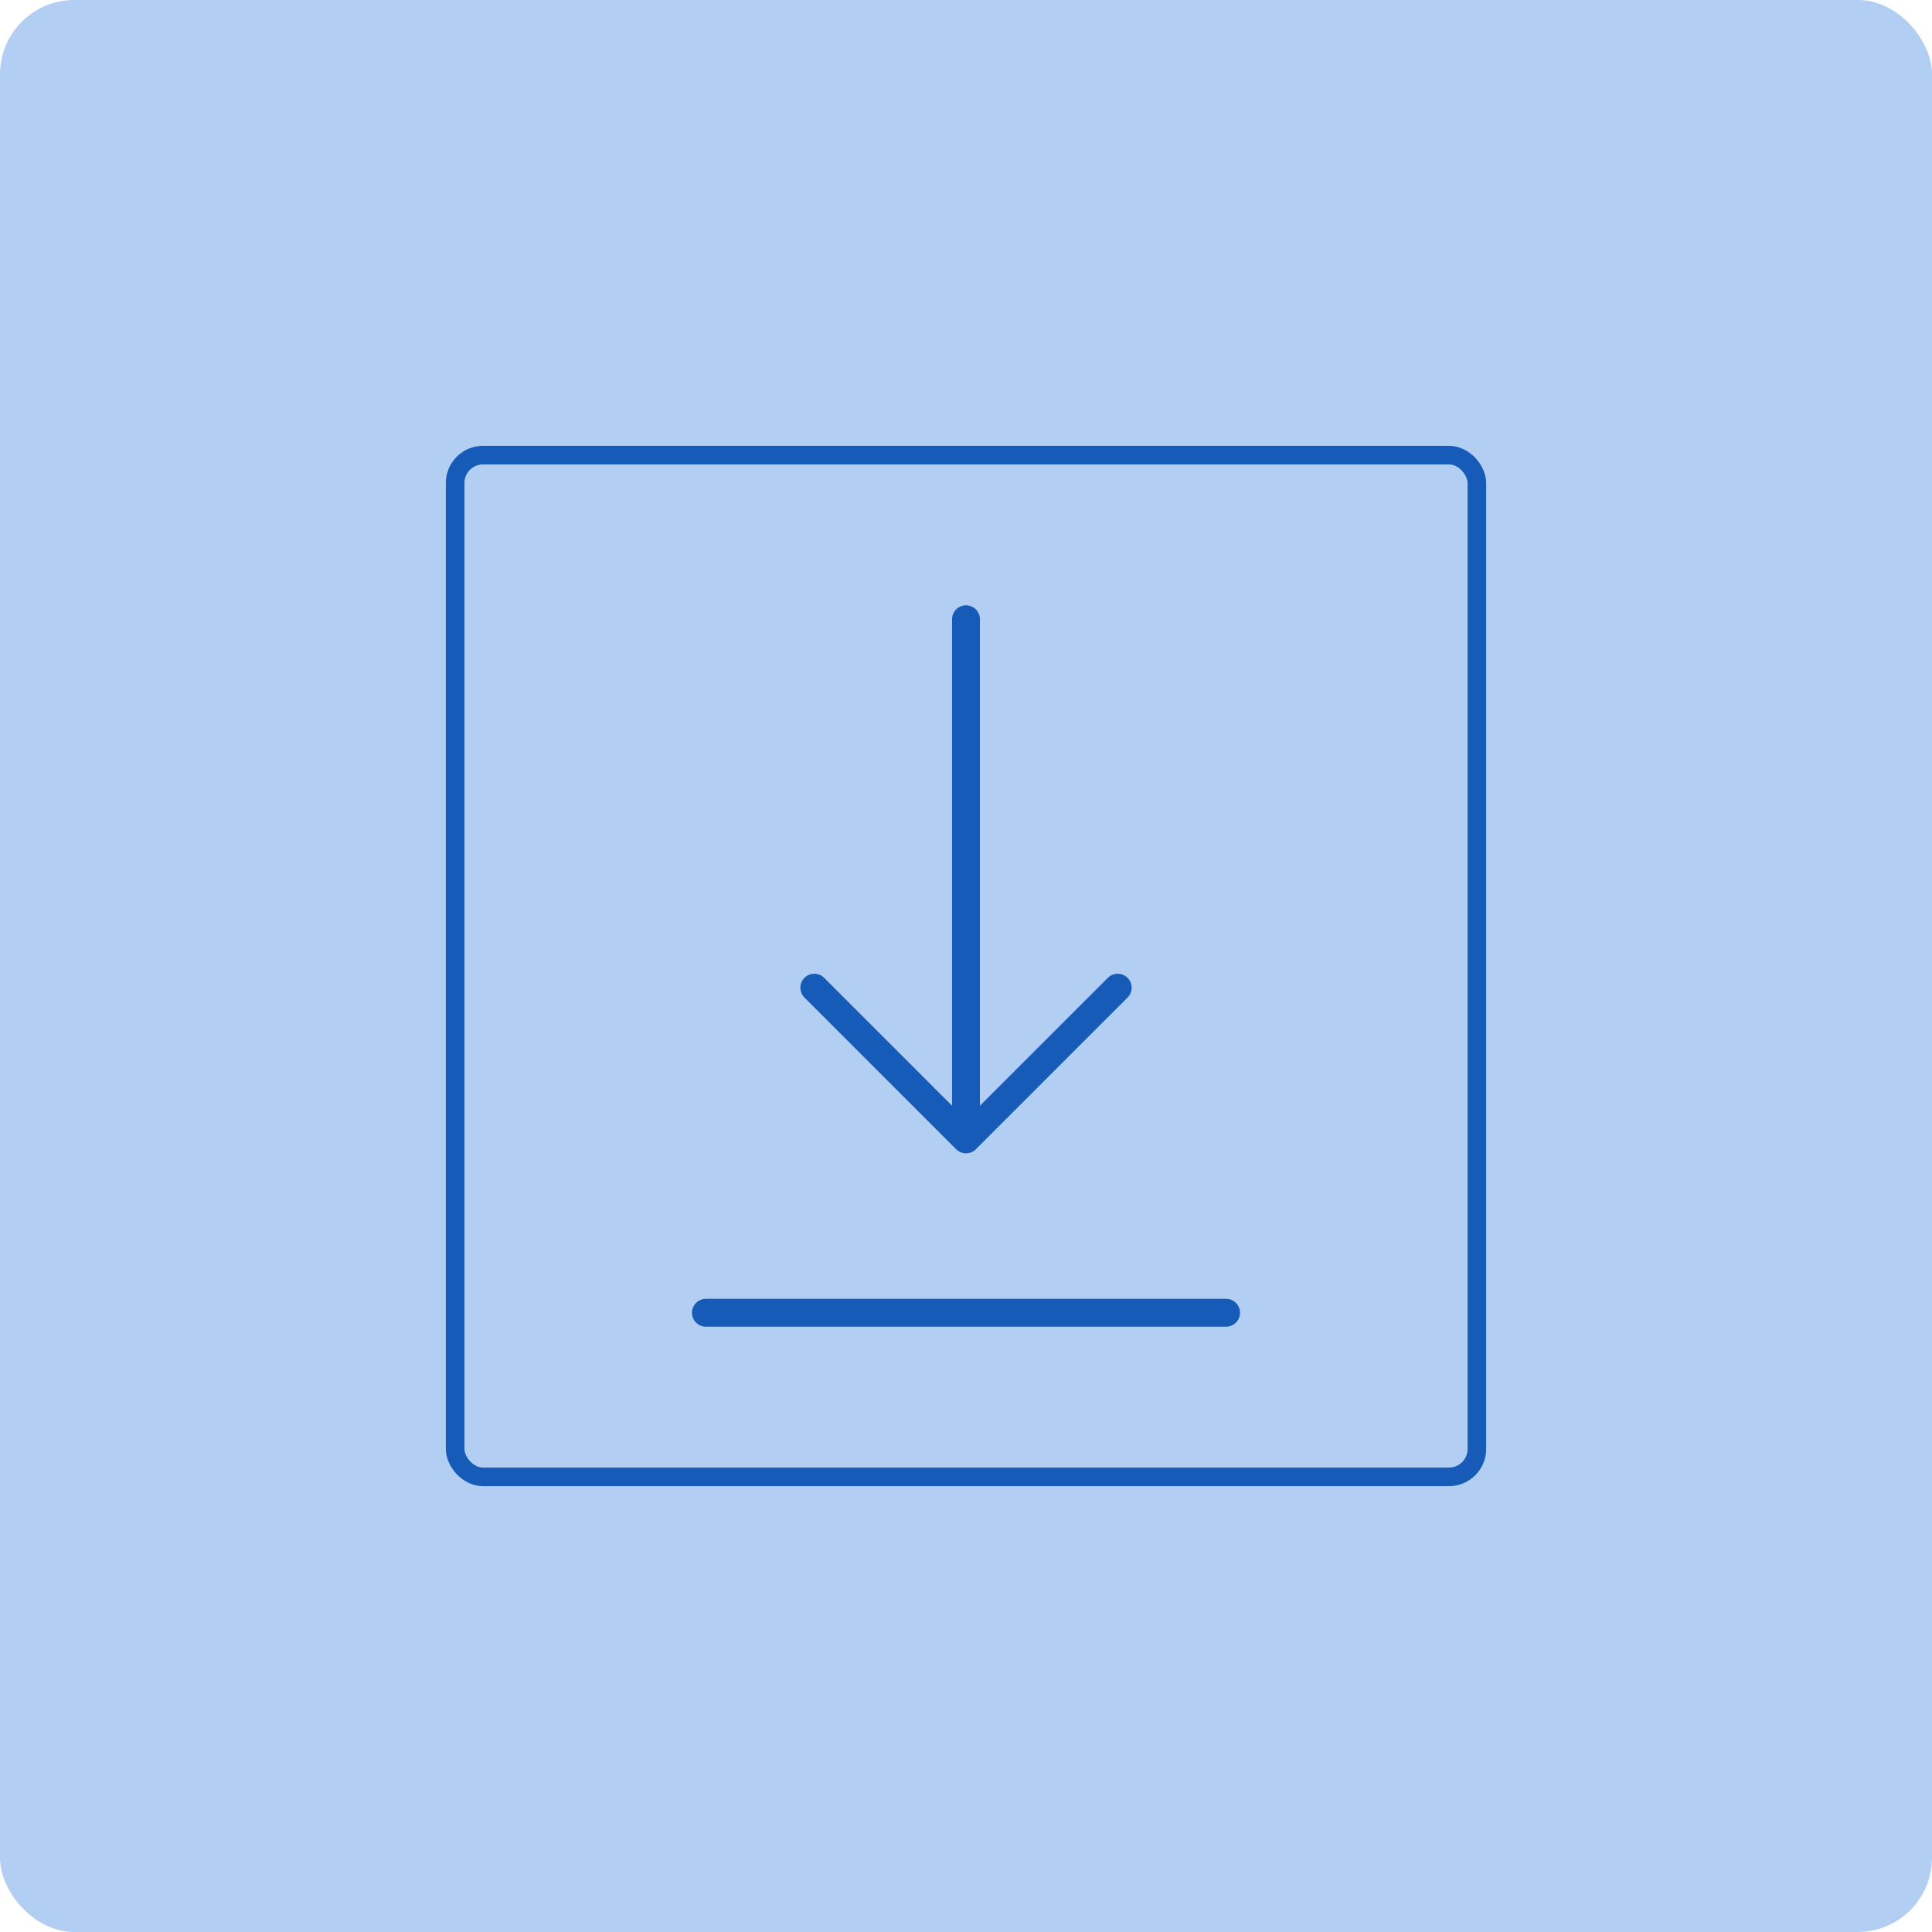 <svg width="104" height="104" viewBox="0 0 104 104" fill="none" xmlns="http://www.w3.org/2000/svg">
<rect width="104" height="104" rx="4" fill="#B2CEF3"/>
<path d="M38 70.667L66 70.667" stroke="#155BB7" stroke-width="1.5" stroke-linecap="round" stroke-linejoin="round"/>
<path d="M52 33.333V61.333M52 61.333L60.167 53.167M52 61.333L43.834 53.167" stroke="#155BB7" stroke-width="1.5" stroke-linecap="round" stroke-linejoin="round"/>
<rect x="24.5" y="24.5" width="55" height="55" rx="1.5" stroke="#155BB7"/>
</svg>
